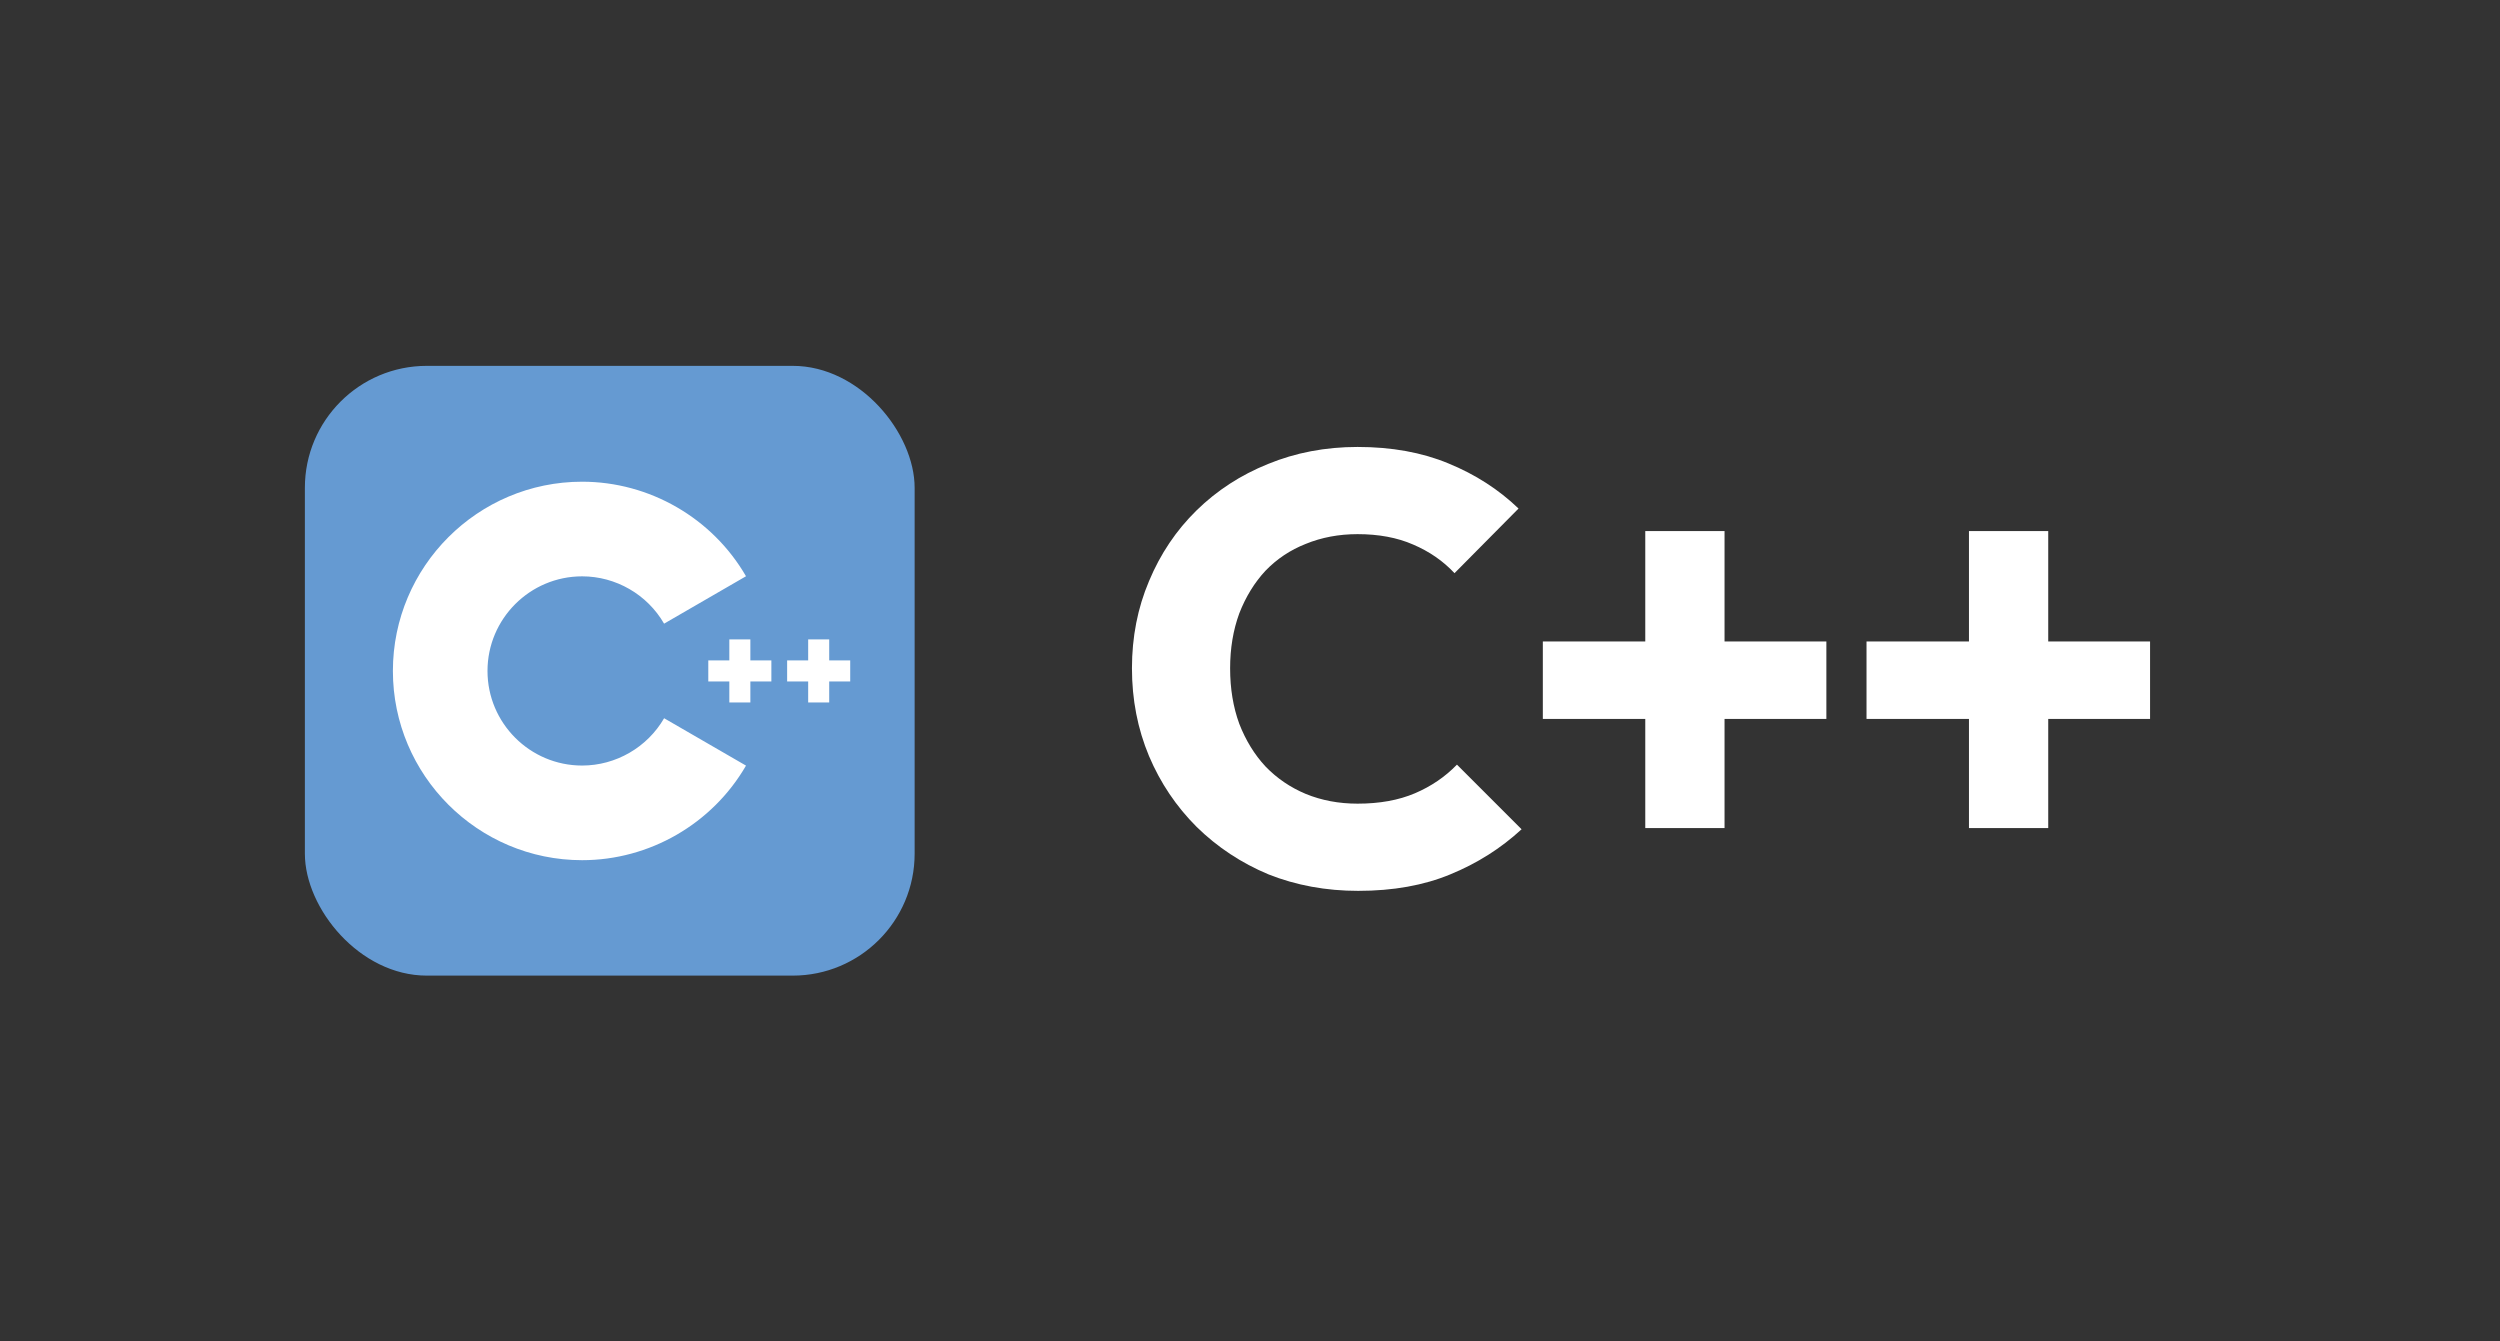 <svg width="82" height="44" viewBox="0 0 82 44" fill="none" xmlns="http://www.w3.org/2000/svg">
<rect x="0" y="0" width="82" height="44" fill="#333333" stroke="none"/>
<g clip-path="url(#clip0_97_885)">
<path d="M13.542 12H26.458C26.924 12 27.384 12.093 27.814 12.276C28.244 12.458 28.635 12.726 28.964 13.063C29.293 13.4 29.553 13.801 29.731 14.242C29.909 14.683 30 15.155 30 15.633V28.367C30 28.845 29.909 29.317 29.731 29.758C29.553 30.199 29.293 30.6 28.964 30.937C28.635 31.274 28.244 31.542 27.814 31.724C27.384 31.907 26.924 32 26.458 32H13.542C13.076 32 12.616 31.907 12.186 31.724C11.756 31.542 11.365 31.274 11.036 30.937C10.707 30.6 10.447 30.199 10.269 29.758C10.091 29.317 10 28.845 10 28.367V15.633C10 15.155 10.091 14.683 10.269 14.242C10.447 13.801 10.707 13.4 11.036 13.063C11.365 12.726 11.756 12.458 12.186 12.276C12.616 12.093 13.076 12 13.542 12V12Z" fill="#659AD2"/>
<path d="M19.094 28.214C15.671 28.214 12.887 25.429 12.887 22.007C12.887 18.584 15.671 15.8 19.094 15.8C21.302 15.8 23.362 16.988 24.469 18.901L21.782 20.456C21.229 19.498 20.198 18.904 19.094 18.904C17.382 18.904 15.99 20.296 15.99 22.007C15.99 23.718 17.382 25.11 19.094 25.11C20.198 25.11 21.229 24.515 21.783 23.558L24.469 25.112C23.362 27.025 21.302 28.214 19.094 28.214Z" fill="white"/>
<path d="M25.301 21.662H24.612V20.972H23.922V21.662H23.232V22.352H23.922V23.041H24.612V22.352H25.301V21.662Z" fill="white"/>
<path d="M27.887 21.662H27.198V20.972H26.508V21.662H25.818V22.352H26.508V23.041H27.198V22.352H27.887V21.662Z" fill="white"/>
</g>
<path d="M44.548 29.22C43.495 29.22 42.515 29.04 41.608 28.68C40.715 28.307 39.928 27.787 39.248 27.12C38.581 26.453 38.061 25.68 37.688 24.8C37.315 23.907 37.128 22.947 37.128 21.92C37.128 20.893 37.315 19.94 37.688 19.06C38.061 18.167 38.581 17.393 39.248 16.74C39.915 16.087 40.695 15.58 41.588 15.22C42.495 14.847 43.475 14.66 44.528 14.66C45.648 14.66 46.641 14.84 47.508 15.2C48.388 15.56 49.155 16.053 49.808 16.68L47.708 18.8C47.335 18.4 46.881 18.087 46.348 17.86C45.828 17.633 45.221 17.52 44.528 17.52C43.915 17.52 43.348 17.627 42.828 17.84C42.321 18.04 41.881 18.333 41.508 18.72C41.148 19.107 40.861 19.573 40.648 20.12C40.448 20.667 40.348 21.267 40.348 21.92C40.348 22.587 40.448 23.193 40.648 23.74C40.861 24.287 41.148 24.753 41.508 25.14C41.881 25.527 42.321 25.827 42.828 26.04C43.348 26.253 43.915 26.36 44.528 26.36C45.248 26.36 45.875 26.247 46.408 26.02C46.941 25.793 47.401 25.48 47.788 25.08L49.908 27.2C49.228 27.827 48.448 28.32 47.568 28.68C46.701 29.04 45.695 29.22 44.548 29.22ZM50.605 23.58V21.04H59.905V23.58H50.605ZM53.965 17.42H56.565V27.16H53.965V17.42ZM61.222 23.58V21.04H70.522V23.58H61.222ZM64.582 17.42H67.182V27.16H64.582V17.42Z" fill="white"/>
<defs>
<clipPath id="clip0_97_885">
<rect x="10" y="12" width="20" height="20" rx="4" fill="white"/>
</clipPath>
</defs>
</svg>
